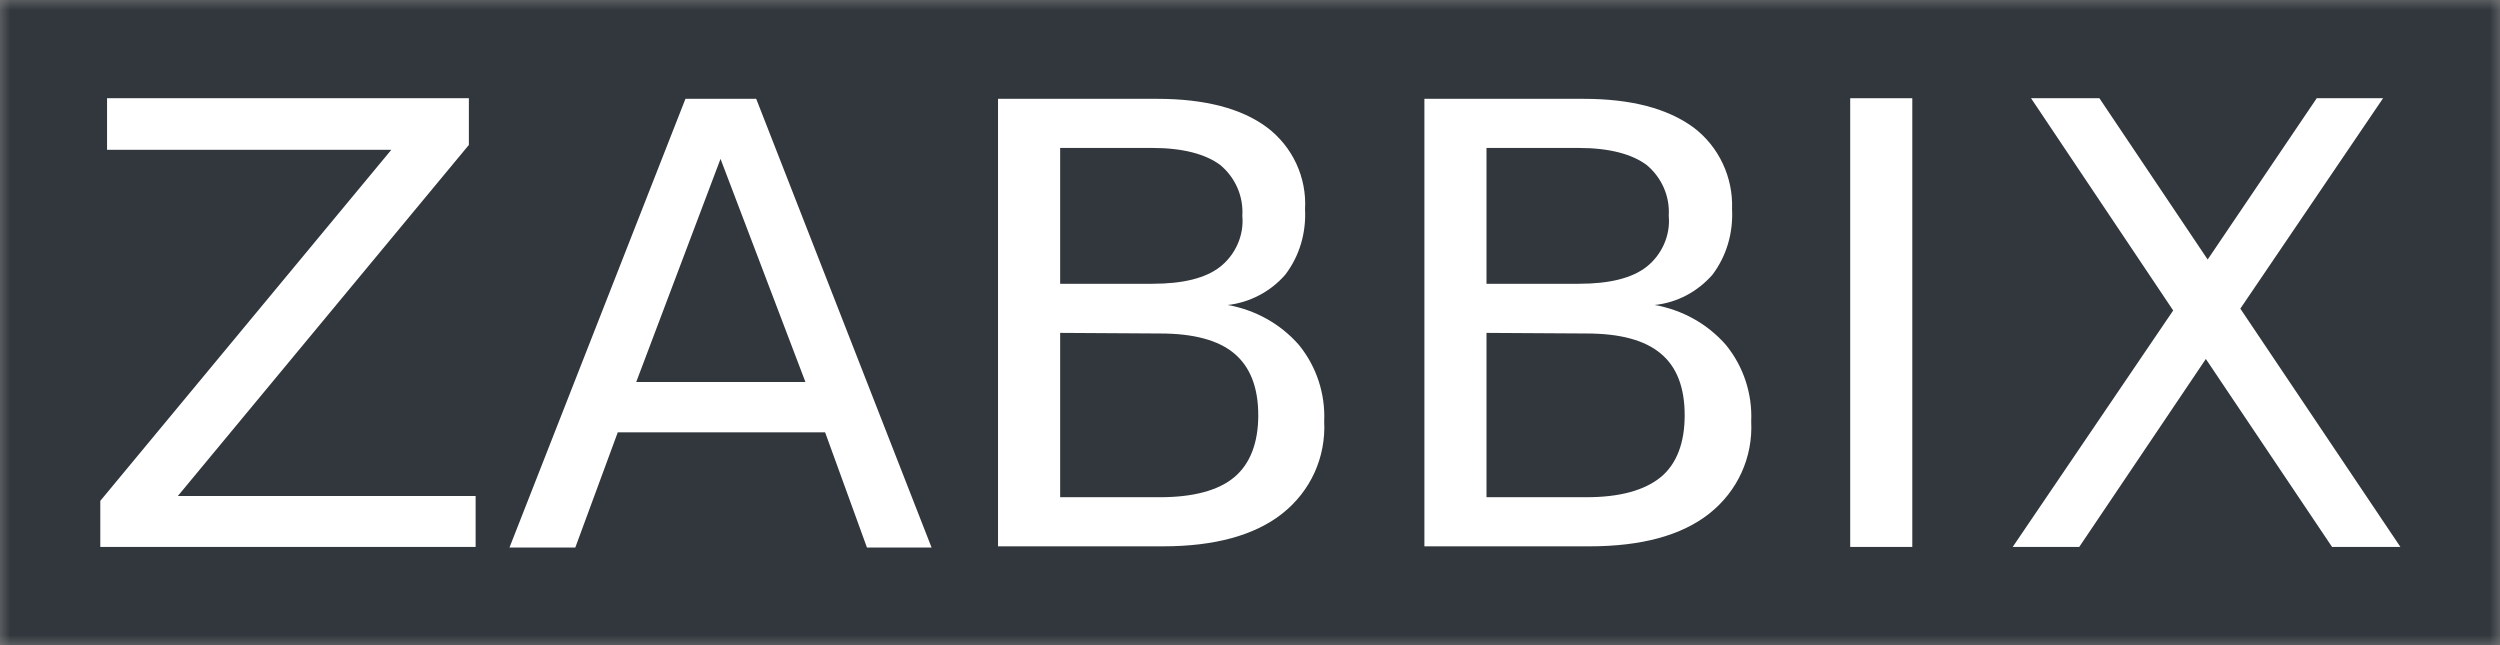 <svg width="124" height="32" viewBox="0 0 124 32" fill="none" xmlns="http://www.w3.org/2000/svg">
<rect x="0" y="0" width="124" height="32" fill="#808080" stroke="none"/>
<mask id="mask0_4004_19837" style="mask-type:luminance" maskUnits="userSpaceOnUse" x="0" y="0" width="124" height="32">
<path d="M124 0H0V32H124V0Z" fill="white"/>
</mask>
<g mask="url(#mask0_4004_19837)">
<path d="M124 0H0V32H124V0Z" fill="#31373D"/>
<path d="M5.31 4.872H23.256V7.188L8.82 24.602H23.591V27.128H4.975V24.842L19.41 7.429H5.31V4.872Z" fill="white"/>
<path d="M33.998 4.902H37.508L46.206 27.158H43.001L40.926 21.444H30.641L28.535 27.158H25.27L33.998 4.902ZM35.738 7.88L31.557 18.947H39.949L35.738 7.88Z" fill="white"/>
<path d="M49.502 4.902H57.41C59.76 4.902 61.59 5.383 62.84 6.316C64.12 7.278 64.82 8.812 64.73 10.376C64.79 11.549 64.46 12.692 63.75 13.624C63.02 14.466 61.98 15.008 60.89 15.128C62.26 15.368 63.51 16.06 64.43 17.113C65.31 18.196 65.74 19.549 65.68 20.902C65.77 22.677 65.01 24.361 63.6 25.474C62.23 26.556 60.24 27.098 57.68 27.098H49.502V4.902ZM52.584 7.368V14.075H57.16C58.66 14.075 59.79 13.805 60.52 13.233C61.28 12.632 61.71 11.669 61.62 10.707C61.68 9.744 61.28 8.812 60.52 8.18C59.79 7.639 58.66 7.338 57.16 7.338H52.584V7.368ZM52.584 16.511V24.662H57.53C59.18 24.662 60.43 24.331 61.22 23.669C62.01 23.008 62.41 21.955 62.41 20.602C62.41 19.218 62.01 18.196 61.22 17.534C60.43 16.872 59.21 16.541 57.53 16.541L52.584 16.511Z" fill="white"/>
<path d="M70.65 4.902H78.56C80.91 4.902 82.71 5.383 83.99 6.316C85.27 7.278 85.97 8.812 85.91 10.376C85.97 11.549 85.64 12.692 84.94 13.624C84.2 14.466 83.2 15.008 82.07 15.128C83.44 15.368 84.69 16.06 85.61 17.113C86.49 18.196 86.92 19.549 86.86 20.902C86.95 22.677 86.19 24.361 84.78 25.474C83.41 26.556 81.43 27.098 78.83 27.098H70.65V4.902ZM73.73 7.368V14.075H78.31C79.81 14.075 80.94 13.805 81.67 13.233C82.43 12.632 82.86 11.669 82.77 10.707C82.83 9.744 82.43 8.812 81.67 8.18C80.94 7.639 79.81 7.338 78.31 7.338H73.73V7.368ZM73.73 16.511V24.662H78.68C80.33 24.662 81.55 24.331 82.37 23.669C83.17 23.008 83.56 21.955 83.56 20.602C83.56 19.218 83.17 18.196 82.37 17.534C81.58 16.872 80.36 16.541 78.68 16.541L73.73 16.511Z" fill="white"/>
<path d="M100.74 4.872H104.13L109.5 12.872L114.91 4.872H118.2L111.12 15.308L119.06 27.128H115.67L109.41 17.805L103.13 27.128H99.83L107.79 15.399L100.74 4.872Z" fill="white"/>
<path d="M94.85 4.872H91.77V27.128H94.85V4.872Z" fill="white"/>
</g>
</svg>
